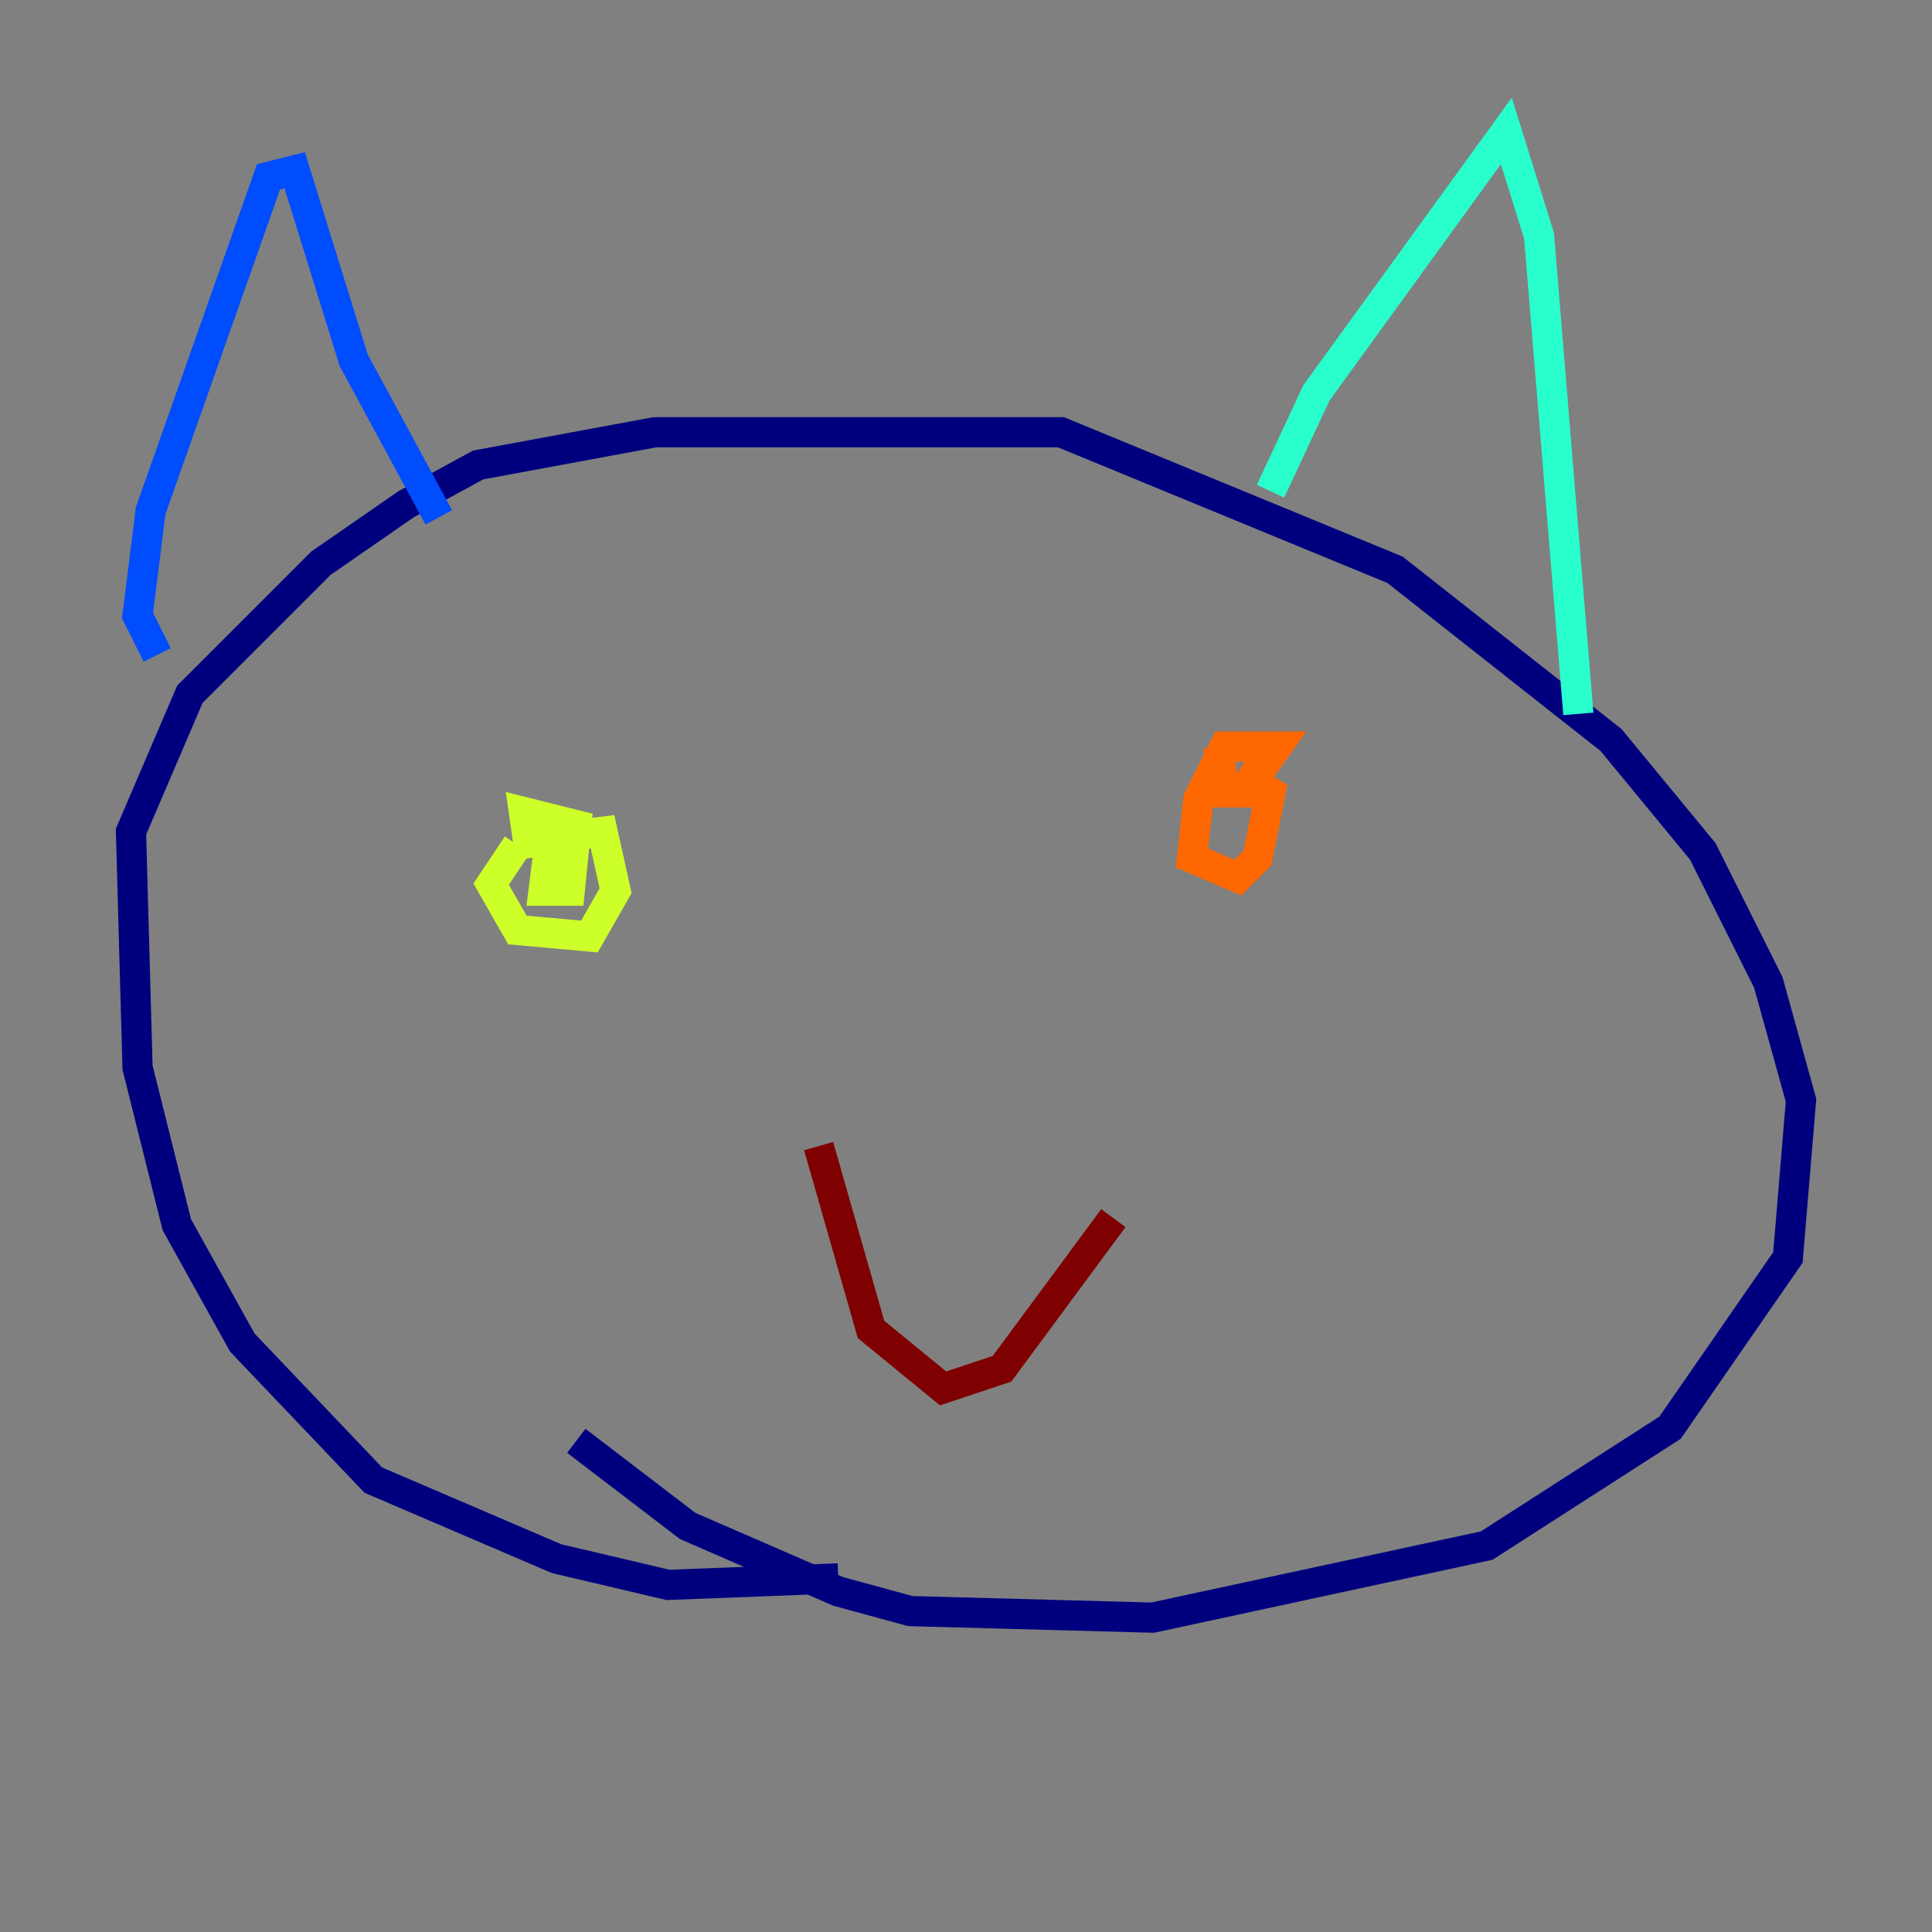 <?xml version="1.0" encoding="utf-8" ?>
<svg baseProfile="tiny" height="128" version="1.2" viewBox="0,0,128,128" width="128" xmlns="http://www.w3.org/2000/svg" xmlns:ev="http://www.w3.org/2001/xml-events" xmlns:xlink="http://www.w3.org/1999/xlink"><rect x="0" y="0" width="128" height="128" fill="#808080" stroke="none"/><defs /><polyline fill="none" points="55.539,104.57 44.258,105.003 36.881,103.268 24.732,98.061 16.054,88.949 11.715,81.139 9.112,70.725 8.678,55.105 12.583,45.993 21.261,37.315 26.902,33.41 31.675,30.807 43.39,28.637 70.291,28.637 92.42,37.749 106.739,49.031 112.814,56.407 117.153,65.085 119.322,72.895 118.454,83.308 110.644,94.59 98.495,102.4 76.366,107.173 60.312,106.739 55.539,105.437 45.559,101.098 38.183,95.458" stroke="#00007f" stroke-width="2" /><polyline fill="none" points="10.414,43.39 9.112,40.786 9.98,33.844 17.79,11.715 19.525,11.281 23.43,23.864 29.071,34.278" stroke="#004cff" stroke-width="2" /><polyline fill="none" points="84.176,32.542 87.214,26.034 99.797,8.678 101.966,15.62 104.57,47.295" stroke="#29ffcd" stroke-width="2" /><polyline fill="none" points="34.278,55.973 32.542,58.576 34.278,61.614 39.051,62.047 40.786,59.01 39.919,55.105 36.447,55.539 36.014,59.01 37.749,59.01 38.183,54.671 34.712,53.803 35.146,56.841" stroke="#cdff29" stroke-width="2" /><polyline fill="none" points="80.705,49.464 81.139,52.502 82.441,52.502 84.61,49.464 81.139,49.464 79.403,52.936 78.969,56.841 82.007,58.142 83.308,56.841 84.176,52.502 82.007,51.2" stroke="#ff6700" stroke-width="2" /><polyline fill="none" points="54.237,75.932 57.709,88.081 62.481,91.986 66.386,90.685 73.763,80.705" stroke="#7f0000" stroke-width="2" /></svg>